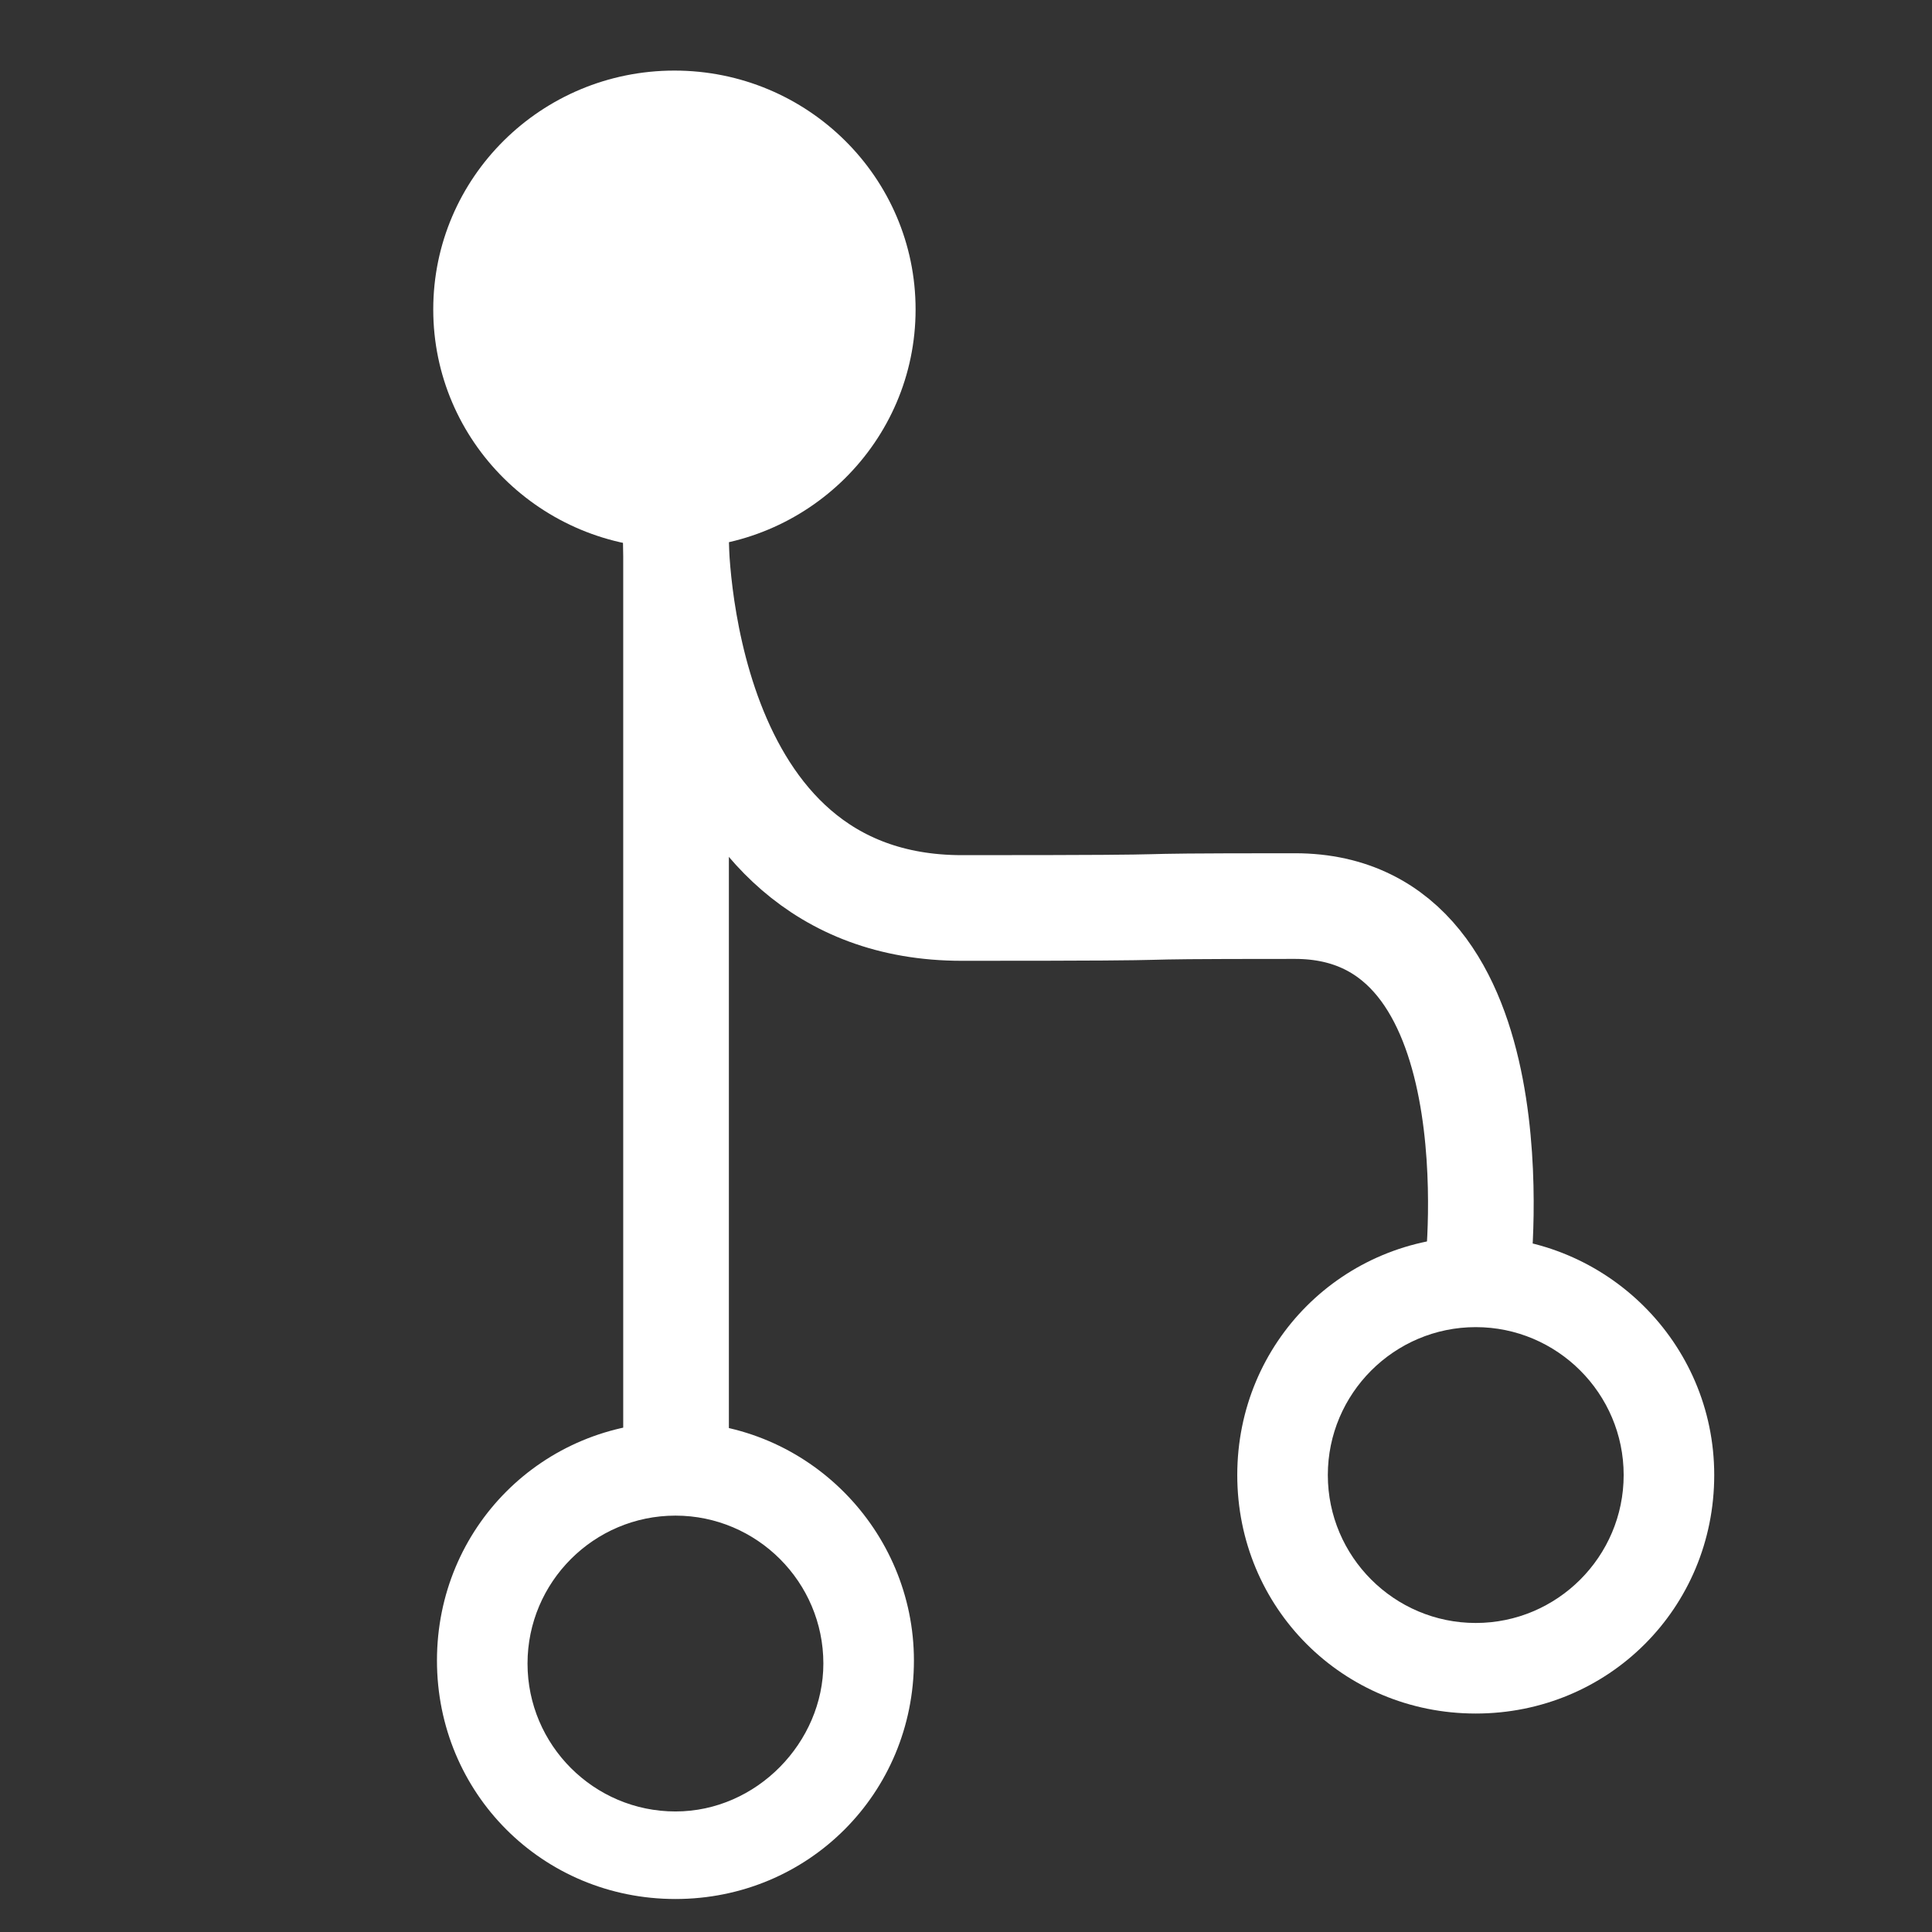 <?xml version="1.0" encoding="UTF-8" standalone="no"?>
<svg
   xmlns:dc="http://purl.org/dc/elements/1.1/"
   xmlns:cc="http://creativecommons.org/ns#"
   xmlns:rdf="http://www.w3.org/1999/02/22-rdf-syntax-ns#"
   xmlns:svg="http://www.w3.org/2000/svg"
   xmlns="http://www.w3.org/2000/svg"
   xmlns:sodipodi="http://sodipodi.sourceforge.net/DTD/sodipodi-0.dtd"
   xmlns:inkscape="http://www.inkscape.org/namespaces/inkscape"
   id="Layer_1"
   style="enable-background:new 0 0 64 64;"
   version="1.1"
   viewBox="0 0 64 64"
   xml:space="preserve"
   sodipodi:docname="sc-actions-git-merge.svg"
   inkscape:version="0.92.5 (2060ec1f9f, 2020-04-08)"><rect x="0" y="0" width="64" height="64" fill="#333333" stroke="none"/><defs
     id="defs15" /><sodipodi:namedview
     pagecolor="#ffffff"
     bordercolor="#666666"
     borderopacity="1"
     objecttolerance="10"
     gridtolerance="10"
     guidetolerance="10"
     inkscape:pageopacity="0"
     inkscape:pageshadow="2"
     inkscape:window-width="1520"
     inkscape:window-height="871"
     id="namedview13"
     showgrid="false"
     inkscape:zoom="7.375"
     inkscape:cx="21.656036"
     inkscape:cy="43.351845"
     inkscape:window-x="1360"
     inkscape:window-y="0"
     inkscape:window-maximized="1"
     inkscape:current-layer="Layer_1"
     showguides="true"
     inkscape:guide-bbox="true"><sodipodi:guide
       position="34.229,28.764"
       orientation="0,1"
       id="guide825"
       inkscape:locked="false" /></sodipodi:namedview><style
     type="text/css"
     id="style2">
	.st0{fill:#134563;}
</style><ellipse
     style="fill:#ffffff;fill-opacity:1;stroke:none;stroke-width:1.122;stroke-opacity:1"
     id="path820"
     cx="22.341"
     cy="10.251"
     rx="7.989"
     ry="7.913" /><path
     class="st0"
     d="m 22.375,47.107 c -4.4,0 -7.9,3.5 -7.9,7.9 0,4.4 3.5,7.9 7.9,7.9 4.4,0 7.9,-3.5 7.9,-7.9 0,-4.3 -3.5,-7.9 -7.9,-7.9 z m 0,12.9 c -2.7,0 -4.9,-2.2 -4.9,-4.9 0,-2.7 2.2,-4.9 4.9,-4.9 2.7,0 4.9,2.2 4.9,4.9 0,2.6 -2.2,4.9 -4.9,4.9 z"
     id="Fill-61"
     style="fill:#ffffff;fill-opacity:1"
     inkscape:connector-curvature="0" /><path
     class="st0"
     d="m 48.886,40.963 c -4.4,0 -7.9,3.5 -7.9,7.9 0,4.4 3.5,7.9 7.9,7.9 4.4,0 7.9,-3.5 7.9,-7.9 0,-4.4 -3.6,-7.9 -7.9,-7.9 z m 0,12.8 c -2.7,0 -4.9,-2.2 -4.9,-4.9 0,-2.7 2.2,-4.9 4.9,-4.9 2.7,0 4.9,2.2 4.9,4.9 0,2.7 -2.2,4.9 -4.9,4.9 z"
     id="Fill-62"
     style="fill:#ffffff;fill-opacity:1"
     inkscape:connector-curvature="0" /><path
     style="fill:none;stroke:#ffffff;stroke-width:3.5;stroke-linecap:butt;stroke-linejoin:miter;stroke-miterlimit:4;stroke-dasharray:none;stroke-opacity:1"
     d="M 22.395,48.424 V 16.304"
     id="path833"
     inkscape:connector-curvature="0" /><path
     style="fill:none;stroke:#ffffff;stroke-width:3.5;stroke-linecap:butt;stroke-linejoin:miter;stroke-miterlimit:4;stroke-dasharray:none;stroke-opacity:1"
     d="m 22.389,17.794 c 0,0 -0.026,12.284 9.479,12.284 9.506,0 3.557,-0.063 11.028,-0.063 7.471,0 6.052,12.102 6.052,12.102"
     id="path835"
     inkscape:connector-curvature="0"
     sodipodi:nodetypes="czzc" /></svg>